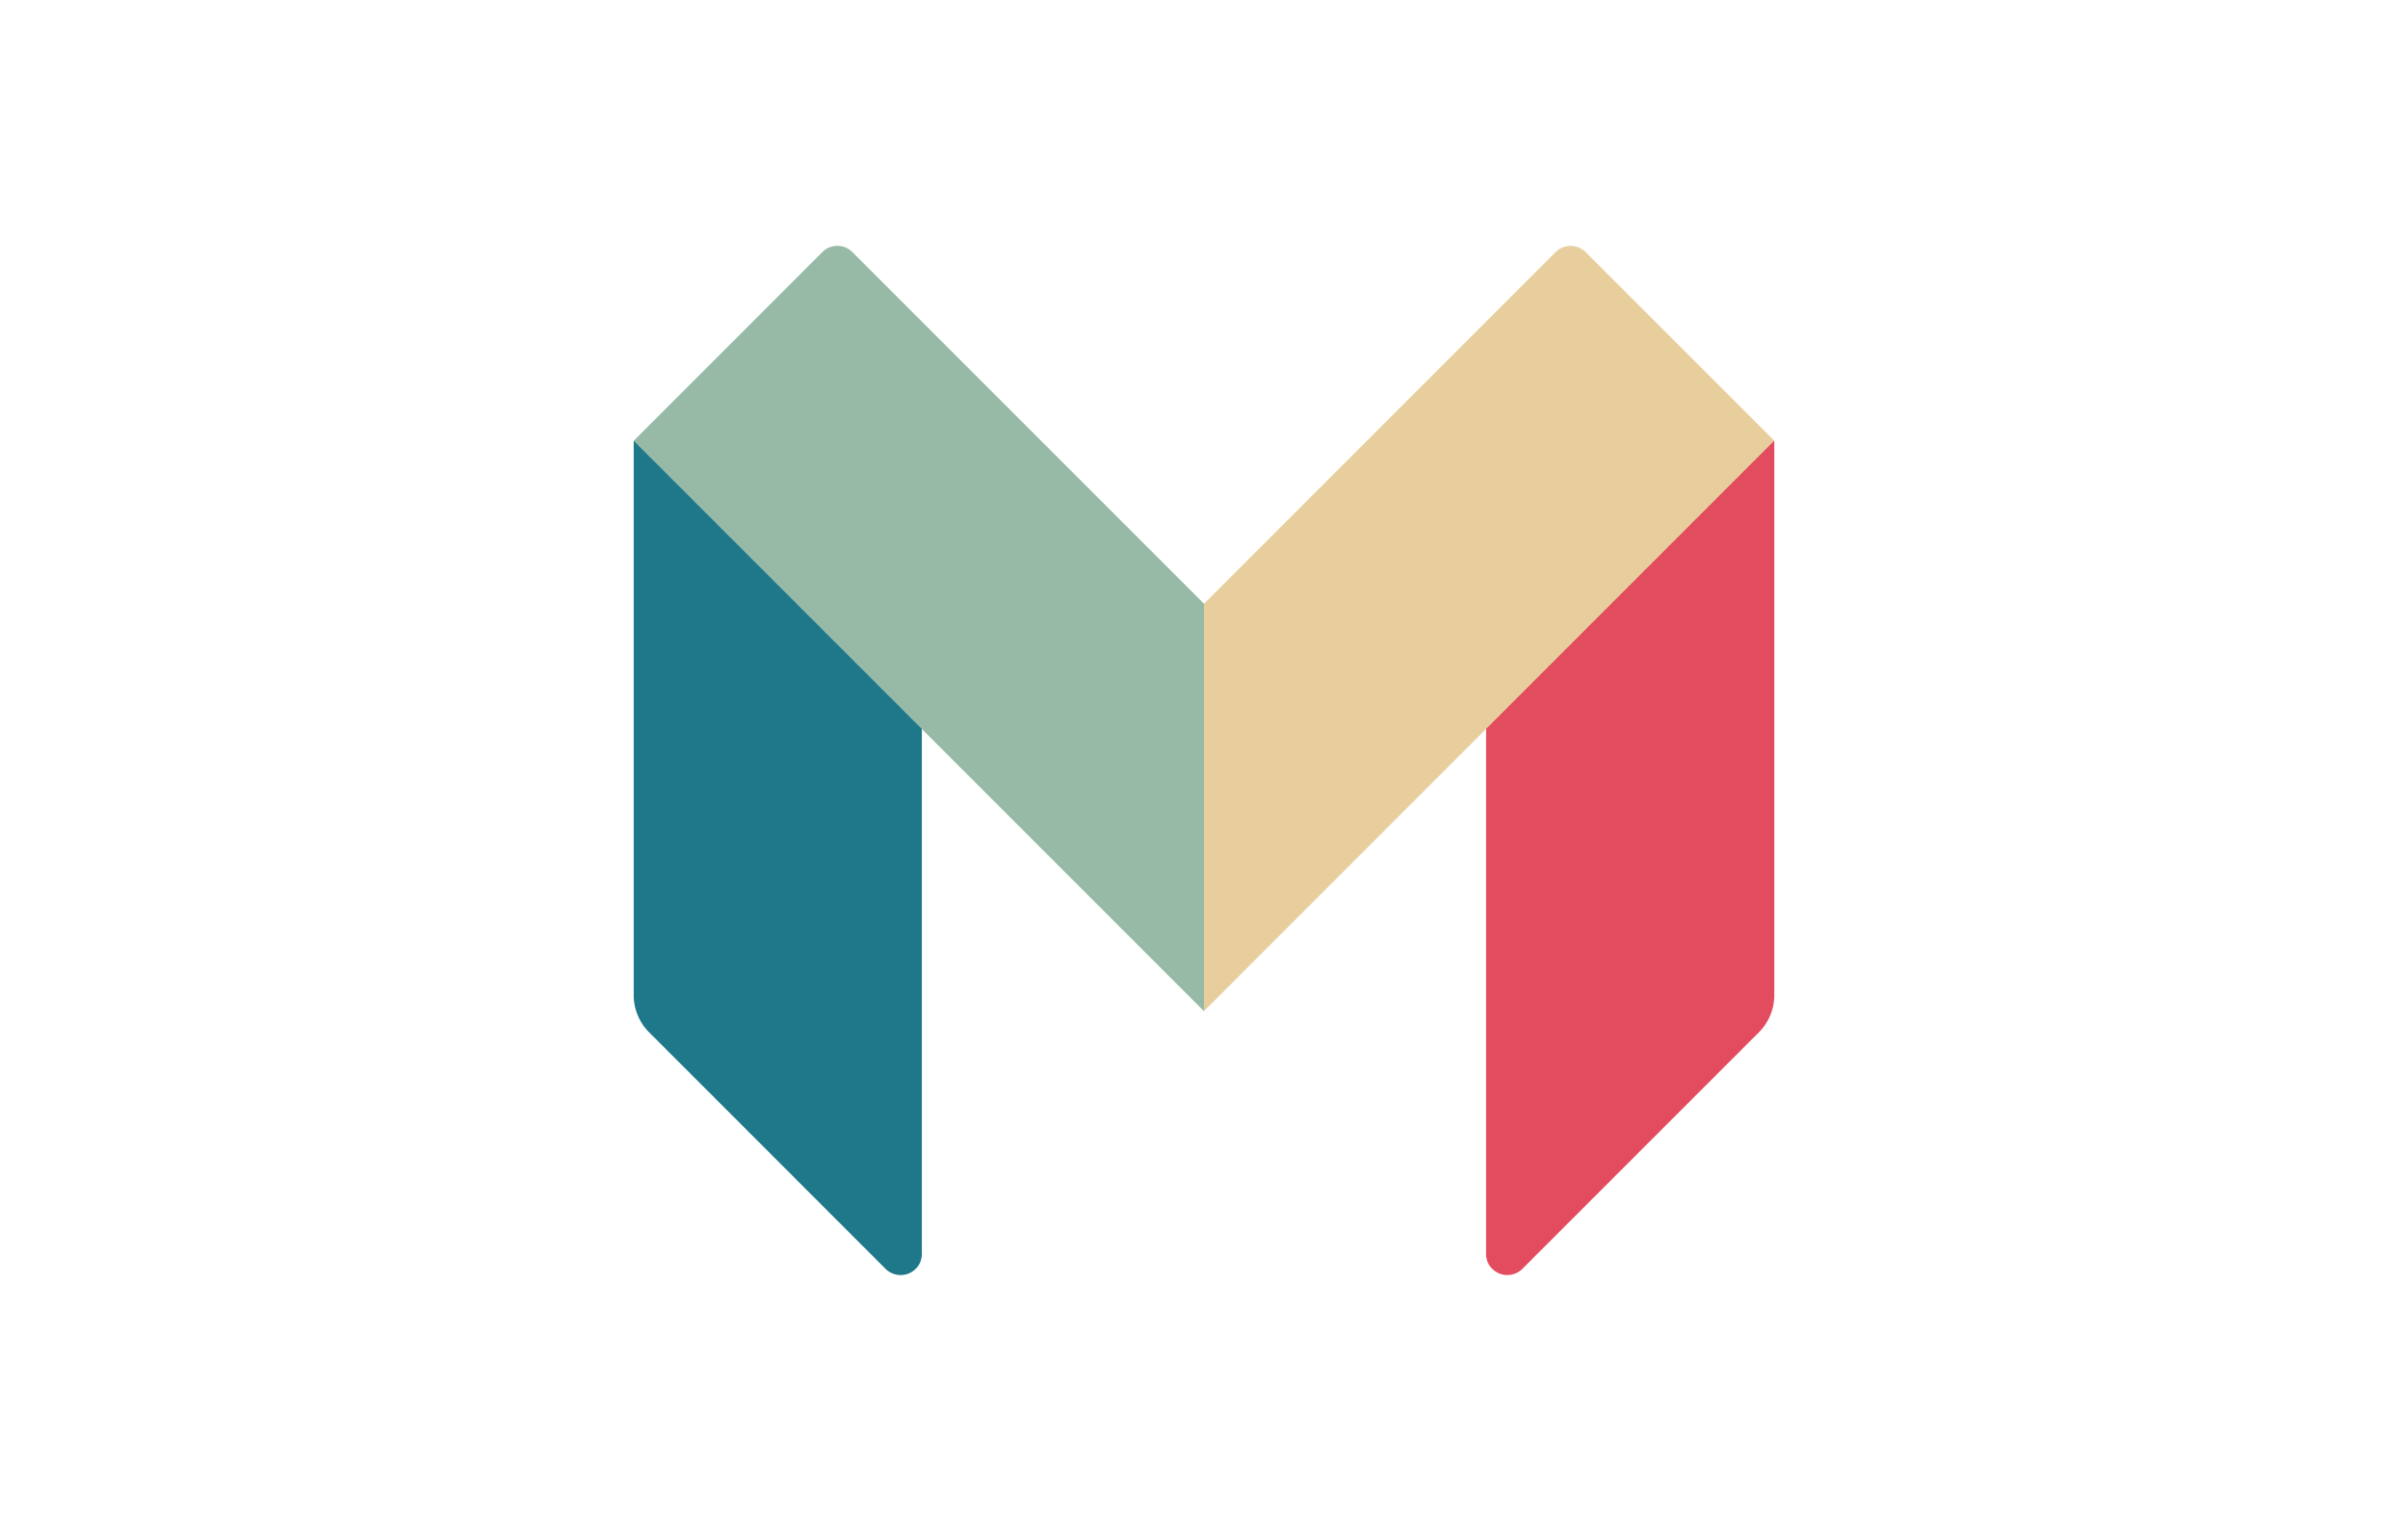 <svg xmlns="http://www.w3.org/2000/svg" width="38" height="24" fill="none" aria-labelledby="pi-monzo" role="img" viewBox="0 0 38 24"><title id="pi-monzo">Monzo</title><path fill="#fff" d="M0 0h38v24H0z"/><path fill="#E34B5F" d="M28 15.7a.83.83 0 0 1-.244.59l-3.733 3.733a.338.338 0 0 1-.515-.05.33.33 0 0 1-.056-.186v-8.363l4.494-4.468H28z"/><path fill="#E7CE9C" d="M25.02 3.977a.333.333 0 0 0-.47 0L19 9.527h-.077v6.263l.077.164 8.999-9z"/><path fill="#1E7889" d="M10 15.7a.83.83 0 0 0 .244.59l3.732 3.733a.337.337 0 0 0 .515-.05.33.33 0 0 0 .056-.185v-8.364l-4.495-4.468H10z"/><path fill="#97BAA6" d="M13.45 3.977a.333.333 0 0 0-.472 0L10 6.956l9 9V9.527z"/></svg>